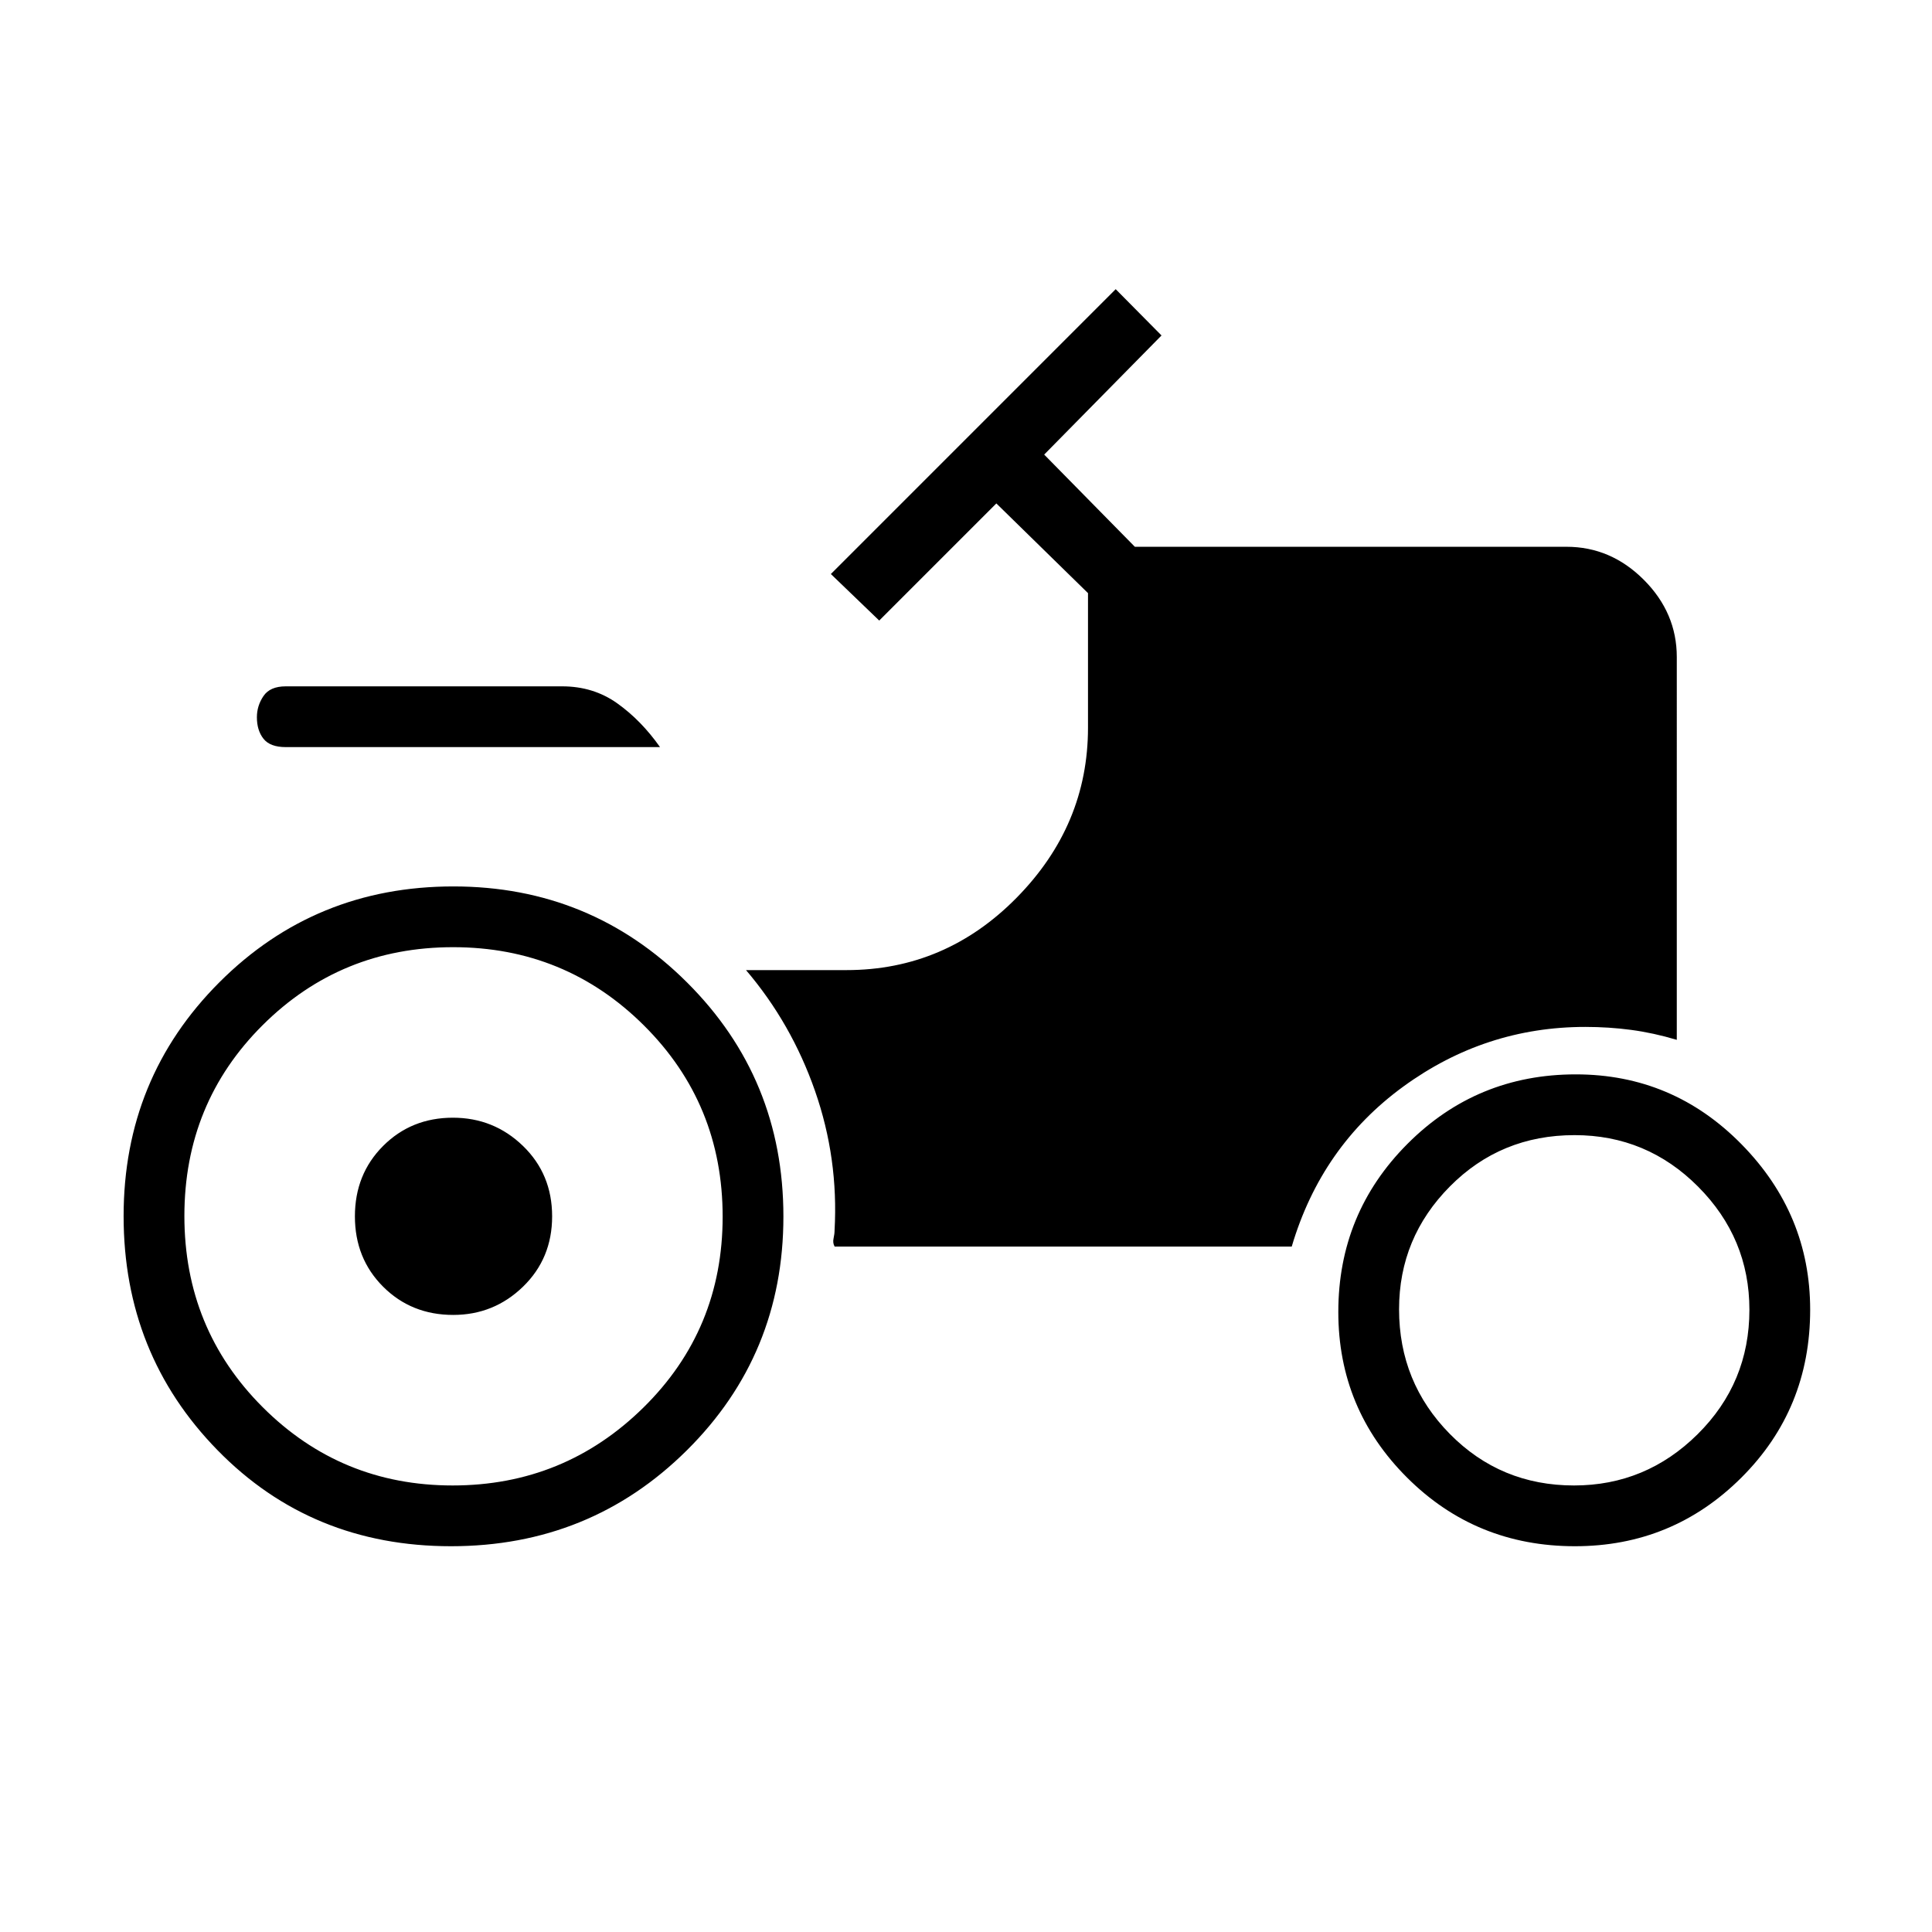 <svg xmlns="http://www.w3.org/2000/svg" height="48" viewBox="0 -960 960 960" width="48"><path d="M224.12-191.69q-69.37 0-116.03-47.72-46.67-47.71-46.67-116.3 0-68.6 47.6-116.21 47.6-47.62 116.25-47.62 68.27 0 116.13 47.72 47.87 47.71 47.87 116.3 0 68.6-48.01 116.21-48.01 47.62-117.14 47.62Zm1.09-114.93q-20.79 0-34.83-14.02-14.03-14.03-14.03-34.97 0-20.93 14.01-34.97 14.02-14.04 34.68-14.04 20.34 0 34.83 14.03 14.48 14.03 14.48 34.97 0 20.93-14.47 34.97-14.47 14.03-34.67 14.03Zm557.38 114.93q-49.26 0-83.42-34.1Q665-259.89 665-308.08q0-49.13 34.42-83.6 34.42-34.47 83.59-34.47 48.21 0 82.33 34.72t34.12 82.23q0 49.35-34.19 83.43-34.18 34.08-82.68 34.08ZM142-588.77q-7.82 0-11.08-4.16-3.27-4.15-3.27-10.66 0-5.73 3.27-10.55 3.26-4.82 11.08-4.82h137.35q15.53 0 27.4 8.47t21.21 21.72H142Zm82.91 366.89q55.47 0 94.82-38.73 39.35-38.73 39.35-94.83t-39.09-95q-39.1-38.91-94.83-38.91-55.74 0-94.64 38.73t-38.9 94.83q0 56.1 38.9 95 38.91 38.91 94.39 38.91Zm557.22 0q35.72 0 61.43-25.49 25.71-25.48 25.71-61.82 0-35.57-25.49-61.17t-61.39-25.6q-36.66 0-61.93 25.48-25.27 25.48-25.27 61.05 0 36.35 25.23 61.95t61.71 25.6Zm-367.4-118.7h227.12q14.73-49.84 55.43-79.5 40.7-29.65 90.48-29.65 11.66 0 22.76 1.48 11.1 1.48 22.67 4.94V-633.5q0-22.01-16.4-38.41-16.39-16.4-38.41-16.4H563.9l-45.05-45.81 58.3-59.19-22.77-23-141.53 141.54 24.03 23.12 58.2-58.2 45.54 44.57v66.86q0 48.47-35.44 84.47-35.43 35.99-84.56 35.99h-49.93q22.58 26.5 34.29 60.05 11.71 33.54 9.71 69.29 0 1.72-.5 3.98t.54 4.06Z"/></svg>